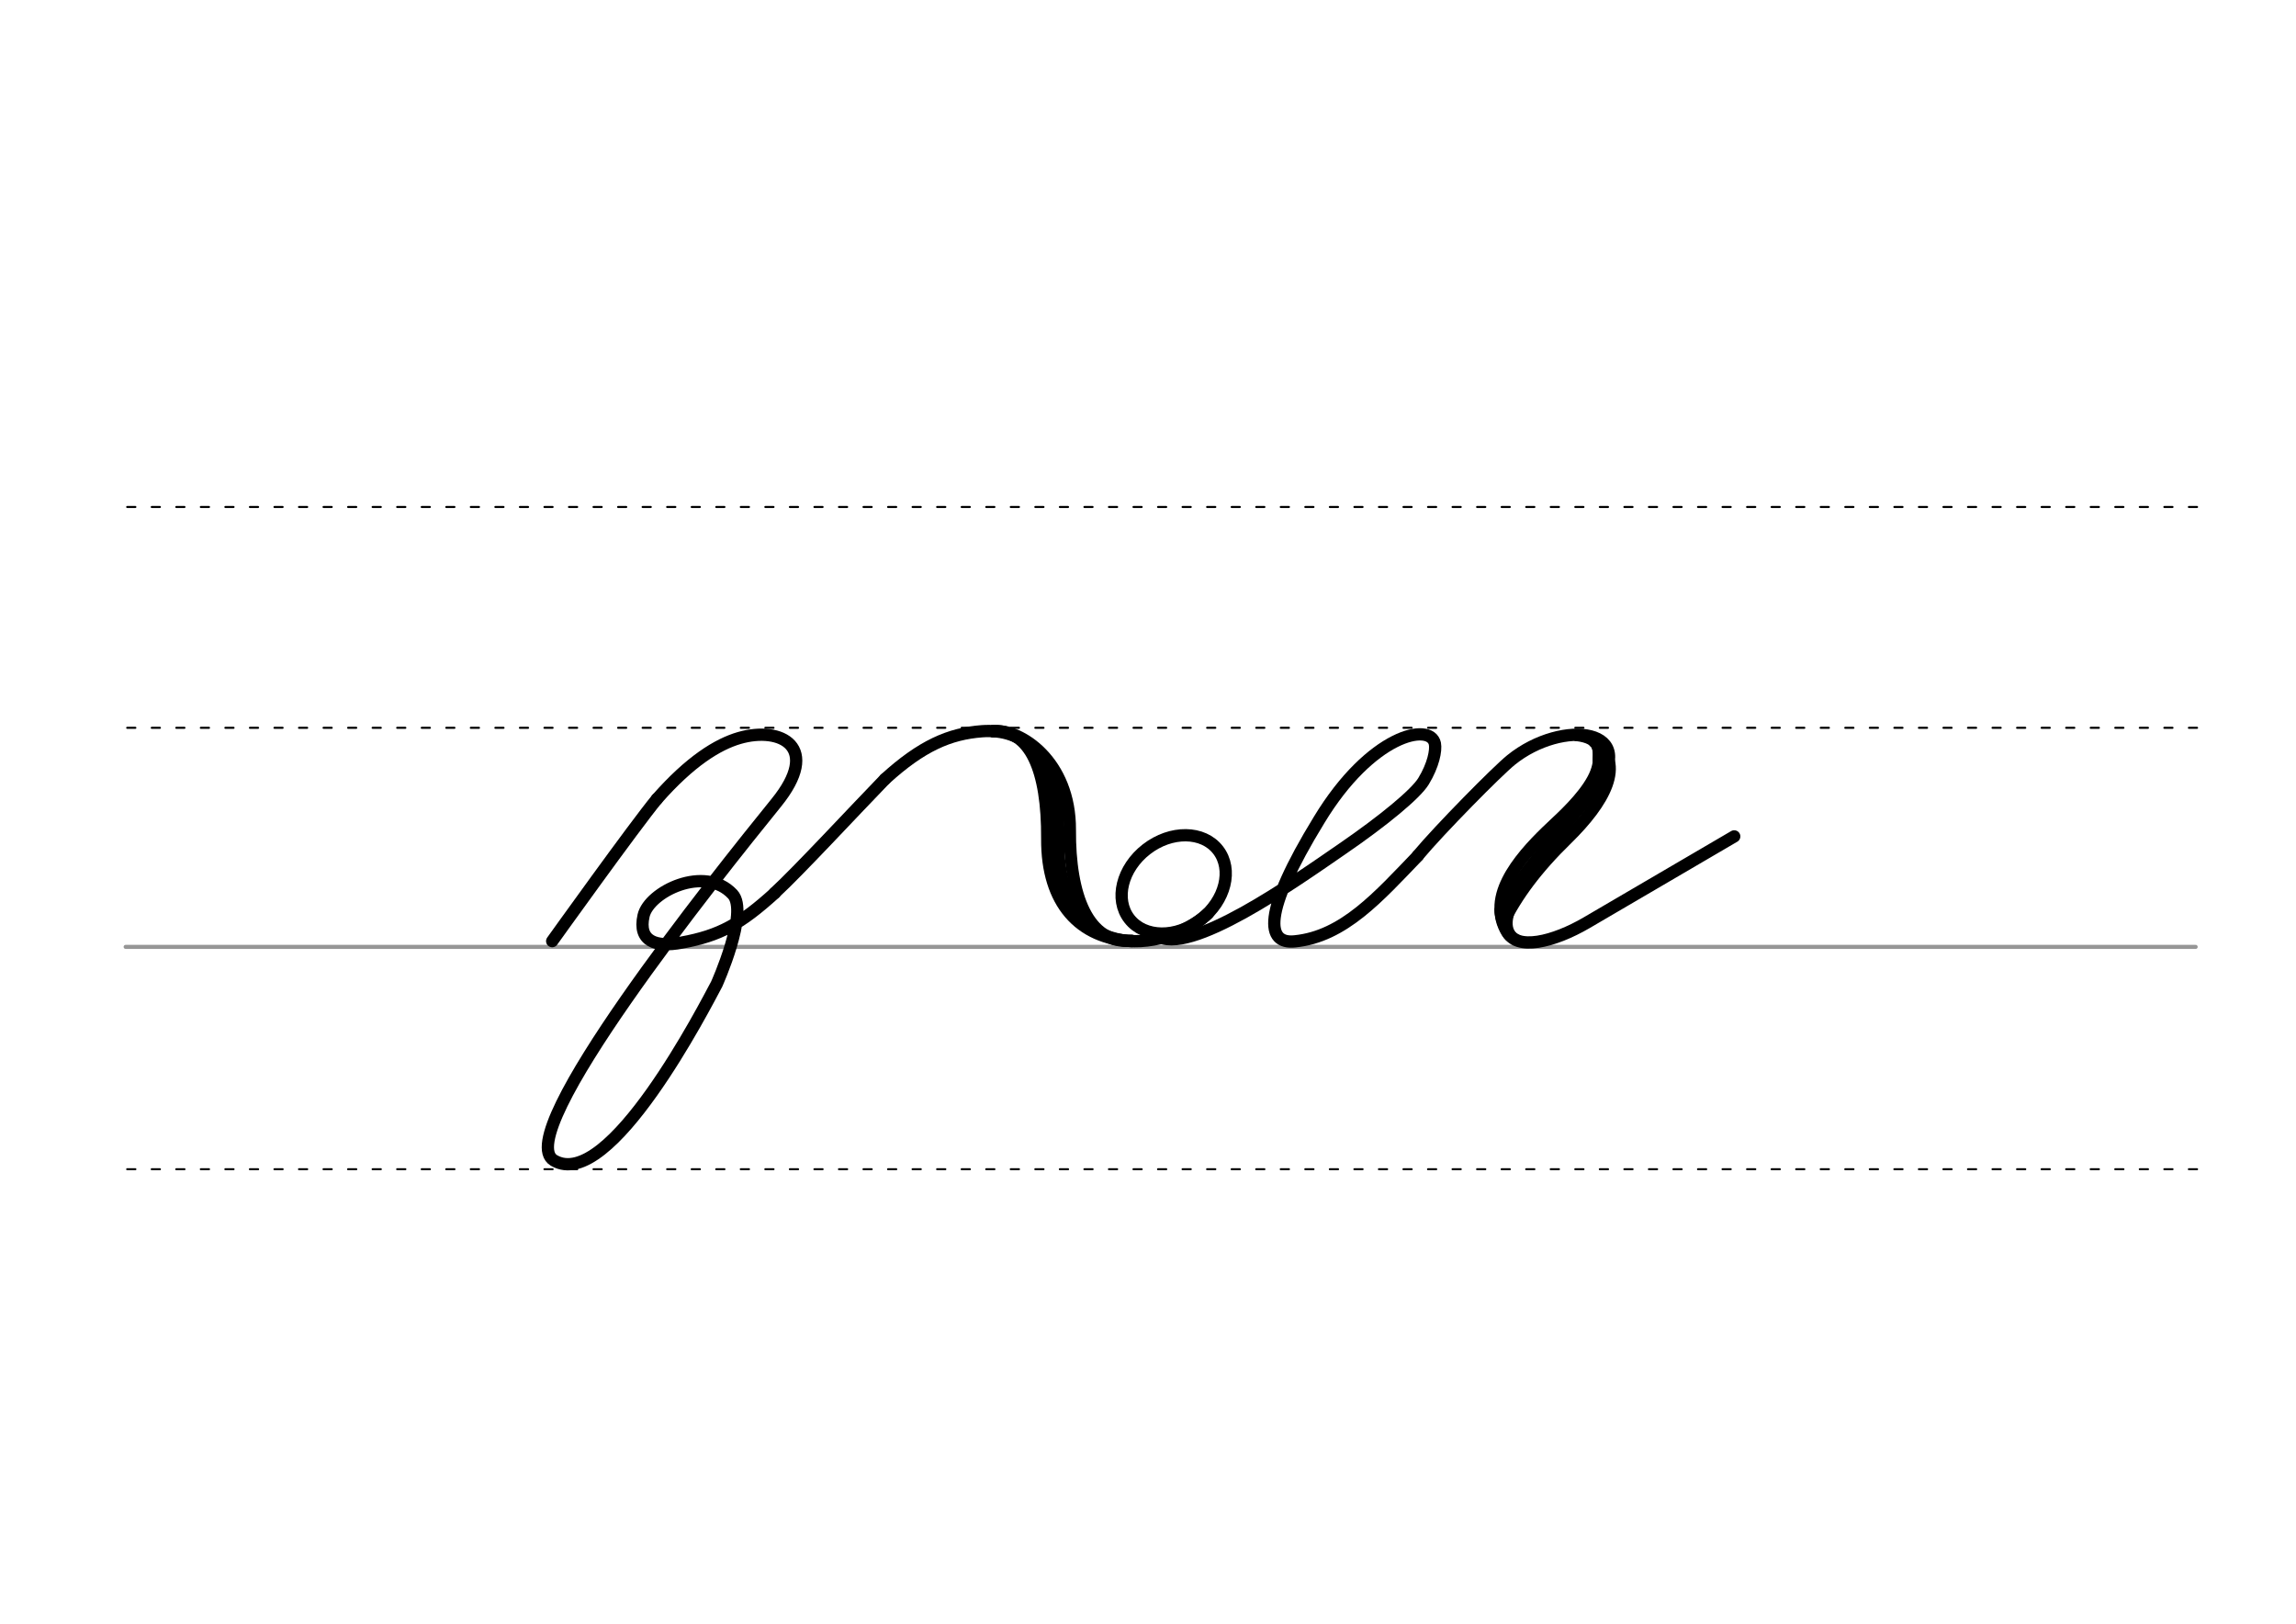 <svg height="210mm" viewBox="0 0 1052.4 744.1" width="297mm" xmlns="http://www.w3.org/2000/svg">
 <g fill="none" stroke-linecap="round">
  <g transform="translate(0 -308.268)">
   <path d="m57.6 742.2h948.8" stroke="#969696" stroke-width="1.875"/>
   <g stroke="#000" stroke-dasharray="3.75 7.5" stroke-miterlimit="2" stroke-width=".938">
    <path d="m58.3 844.1h948.8"/>
    <path d="m58.3 641.8h948.8"/>
    <path d="m58.3 540.6h948.8"/>
   </g>
  </g>
  <g stroke="#000">
   <g stroke-width="5.625">
    <path d="m649.9 392.1c10.1-12.1 36.5-38.8 42.7-43.8 23.7-19.2 60.9-14.6 37.5 14.4-27.4 33.8-45.5 50.2-39.4 63.9 4.2 9.5 21.6 5 36.5-3.7l67.7-39.6" stroke-linejoin="round"/>
    <path d="m530 428.6c14.5 10.3 63.8-24.8 85.3-39.6 18.8-12.9 33.7-25.2 37.2-31 4.5-7.4 5.8-14.1 5.2-17.2-2.1-9.9-29.3-4.3-53.1 35-26.4 43.1-24.1 57-11.1 55.6 22.4-2.2 38.5-20.6 56.4-39.2" stroke-linejoin="round"/>
    <path d="m730.9 339.9c14.5 10.1 4.3 27.8-12.4 44.2-14.4 14-23.4 26.4-29.5 38.7"/>
    <path d="m730.9 339.9c.8-1.1 3.9 6.1.7 14.2-3.2 8.4-12.8 17.8-18.3 22.9-10.8 10.1-30.6 29-24.3 45.7"/>
   </g>
   <g stroke-width="2.812">
    <path d="m722.3 338.2c11.3 1.3 8.8 6.5 9.1 11"/>
    <path d="m694.1 415.5c-2.7 4.9-3.8 12 2.3 14.5"/>
    <path d="m686.4 416.8c-.1 5.7 2.9 11.5 4.9 13.1"/>
   </g>
  </g>
  <g stroke-linejoin="round">
   <path d="m301.1 366.2c15.2-17.3 27.8-25.1 37.8-28 19.1-5.5 37.7 4.1 16.9 29.7-27.4 33.8-122 152-101.9 163.9 25.4 15 69.5-71.3 74.6-80.8 0 0 14.9-33.1 7.3-41.2-12.8-13.7-38.3-1.1-40.8 9.8-2.7 11.9 5.8 14.6 17.3 12.4 17.7-3.2 27.2-8.6 42.8-22.7" stroke="#010000" stroke-width="5.625"/>
   <g stroke="#000">
    <g stroke-width="5.625">
     <path d="m253.1 431.3s38.1-53.2 48-65.1"/>
     <path d="m405.7 357c-13.4 13.8-40.2 42.7-50.6 52.2"/>
     <path d="m405.7 357c16.7-15.2 29.5-20.8 44.5-21.9 18.2-1.3 35.6 9.8 34.9 48.7-1.1 59.2 48.5 53.1 68.5 34.9"/>
    </g>
    <path d="m455.2 335.1c12.3-1.3 35.4 13.7 35.2 45.3-.2 29.7 8.2 52.5 28.3 50.7" stroke-width="5.592"/>
    <path d="m455.2 335.1c17-.9 25 17.7 24.8 49.3-.2 29.7 15 45.7 38.7 46.9" stroke-width="5.592"/>
    <ellipse cx="177.454" cy="649.684" rx="25.729" ry="20.371" stroke-width="5.625" transform="matrix(.791 -.612 .612 .791 0 0)"/>
   </g>
  </g>
 </g>
</svg>
